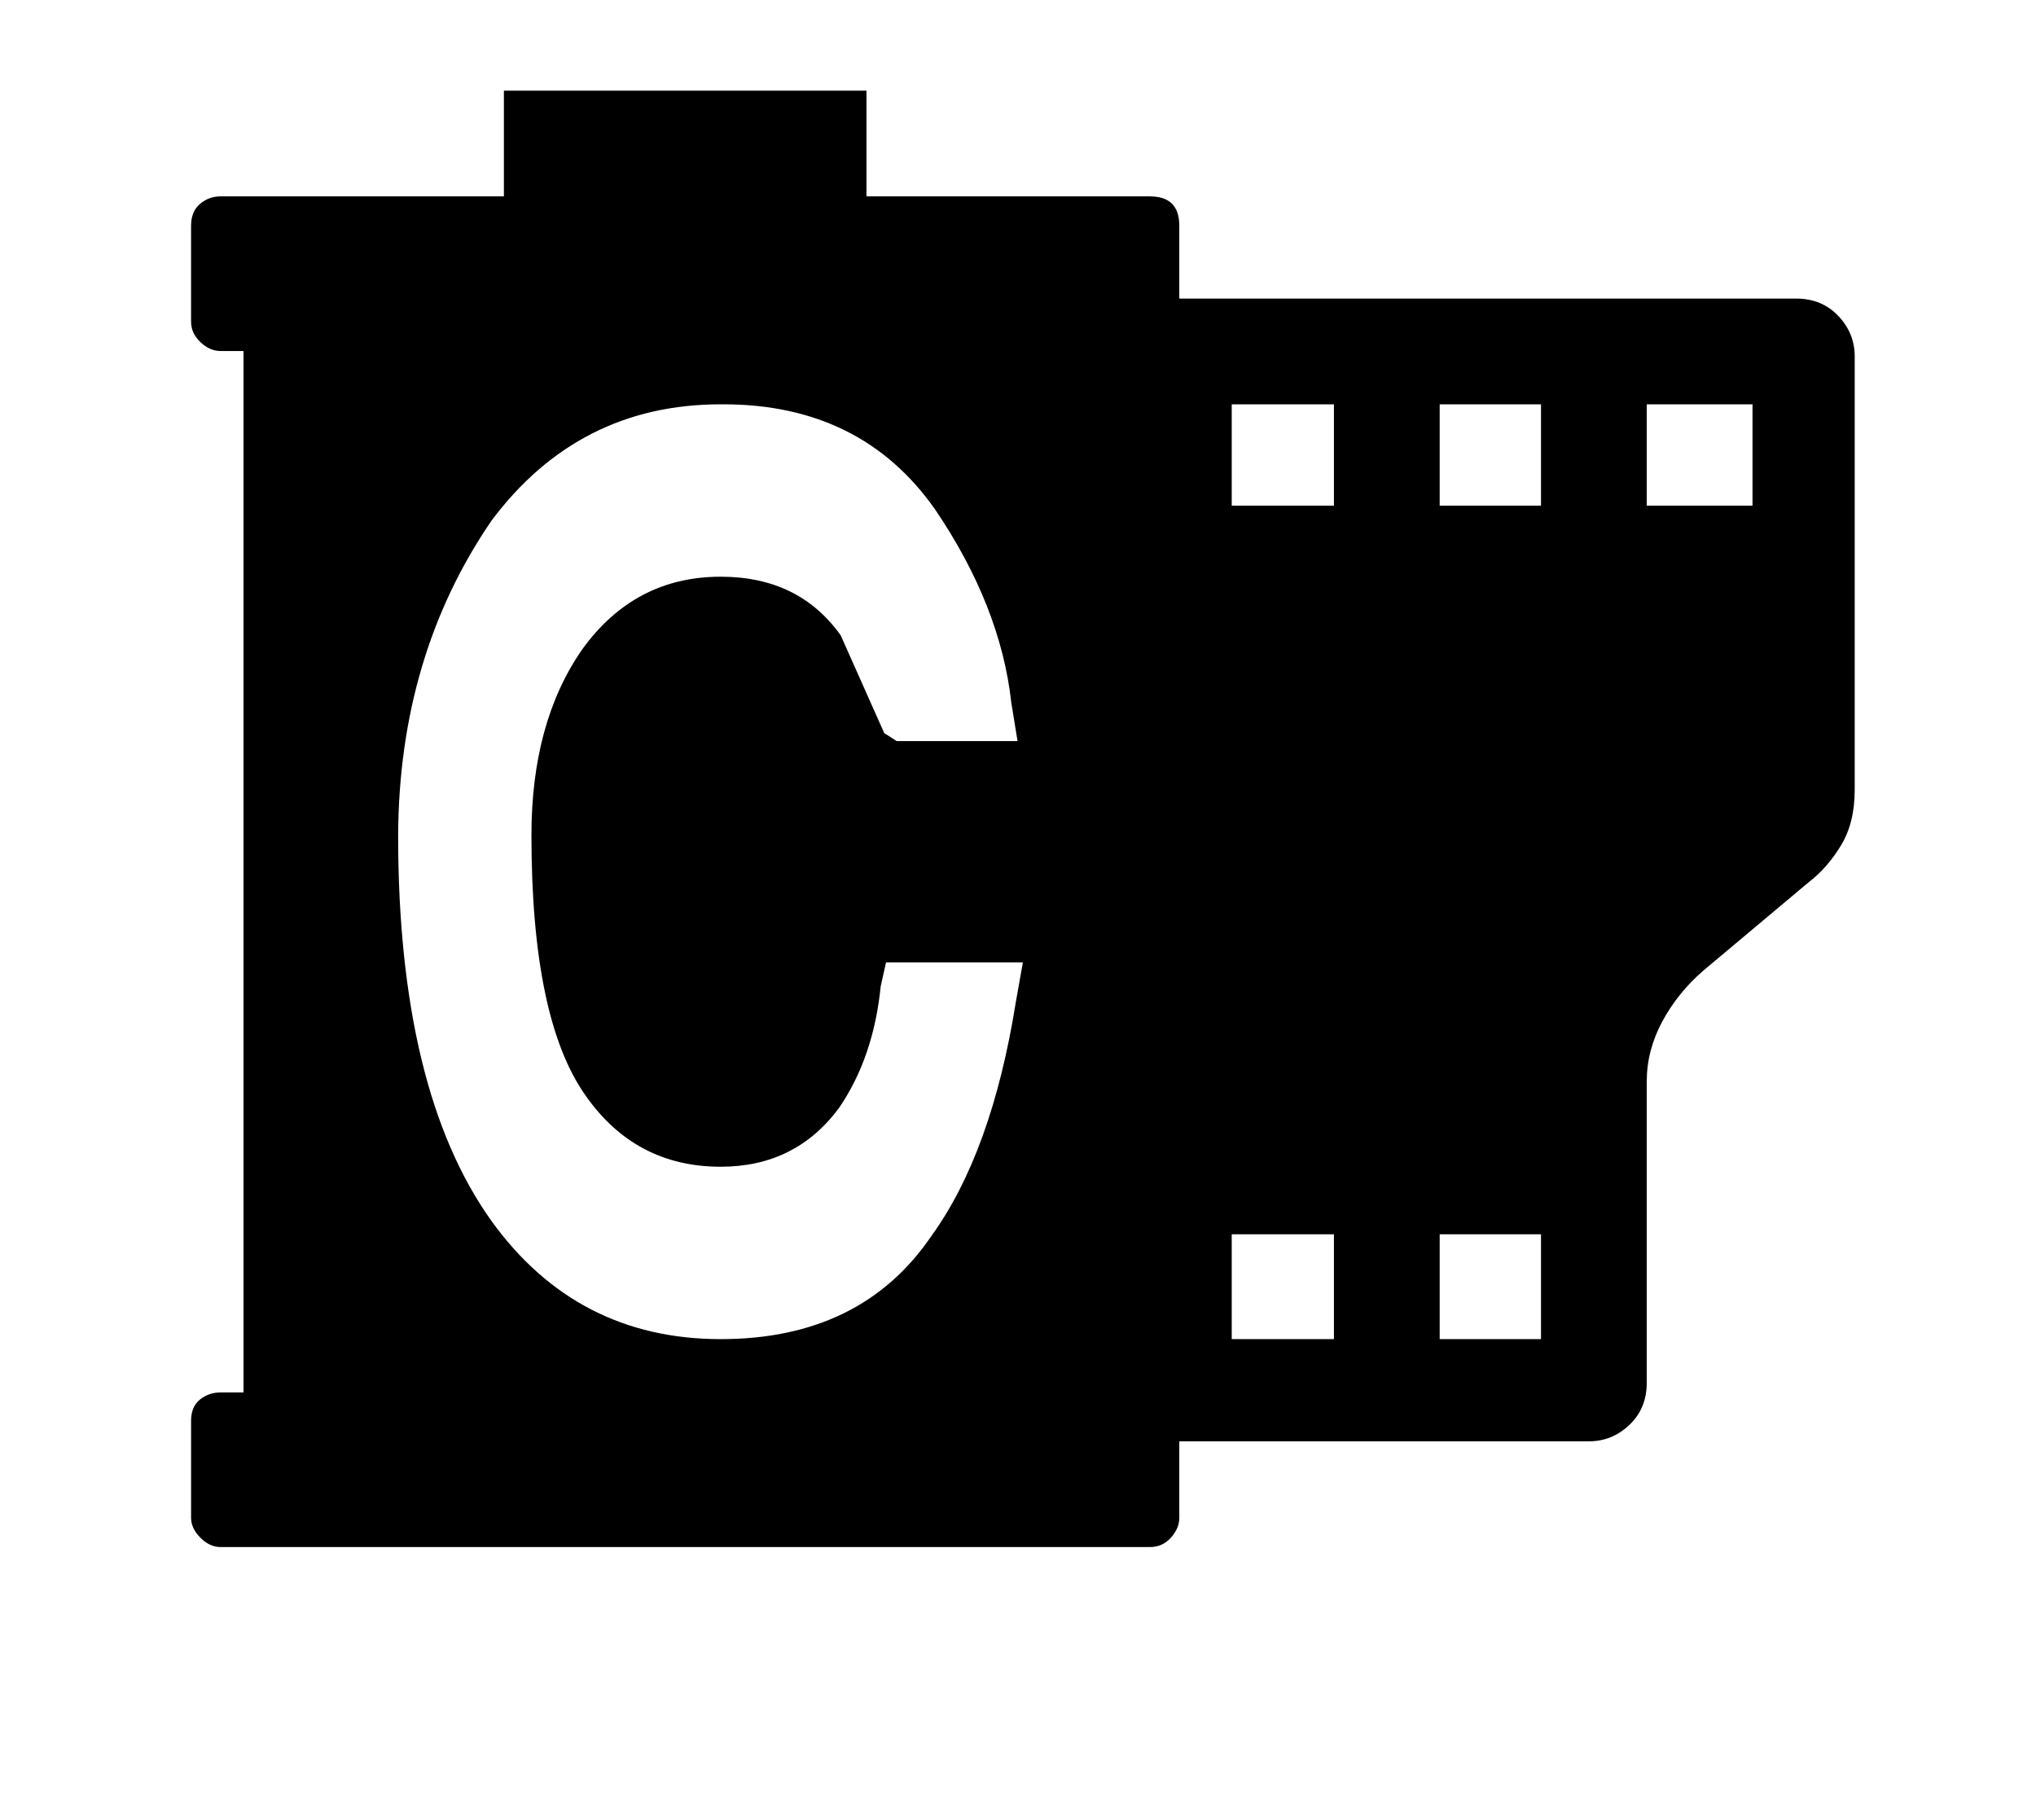 <?xml version="1.0" standalone="no"?>
<!DOCTYPE svg PUBLIC "-//W3C//DTD SVG 1.1//EN" "http://www.w3.org/Graphics/SVG/1.1/DTD/svg11.dtd" >
<svg xmlns="http://www.w3.org/2000/svg" xmlns:xlink="http://www.w3.org/1999/xlink" version="1.1" viewBox="-10 0 2291 2048">
   <path fill="currentColor"
d="M205 1599q0 -16 10 -24t23 -8h26v-1172h-26q-12 0 -22.5 -10t-10.5 -23v-108q0 -16 10 -24.5t23 -8.5h319v-119h408v119h319q33 0 33 33v82h694q29 0 47.5 19.5t18.5 45.5v488q0 37 -15.5 62.5t-36.5 41.5l-118 99q-29 25 -46.5 57.5t-17.5 67.5v339q0 29 -19.5 47.5
t-45.5 18.5h-461v86q0 12 -9.5 22.5t-23.5 10.5h-1046q-12 0 -22.5 -10.5t-10.5 -22.5v-109zM438 940q0 287 105 434q96 133 258 133q158 0 237 -116q68 -94 95 -263l8 -45h-154l-6 27q-8 80 -47 137q-49 66 -133 66q-96 0 -152 -80q-61 -86 -61 -293q0 -127 57 -209
q59 -82 156 -82q88 0 135 66l49 110l14 9h136l-7 -43q-12 -109 -86 -218q-83 -118 -238 -118h-3q-160 0 -258 131q-104 152 -105 354zM1376 1507h115v-118h-115v118zM1376 569h115v-114h-115v114zM1610 1507h114v-118h-114v118zM1610 569h114v-114h-114v114zM1843 569h119
v-114h-119v114z" />
</svg>
